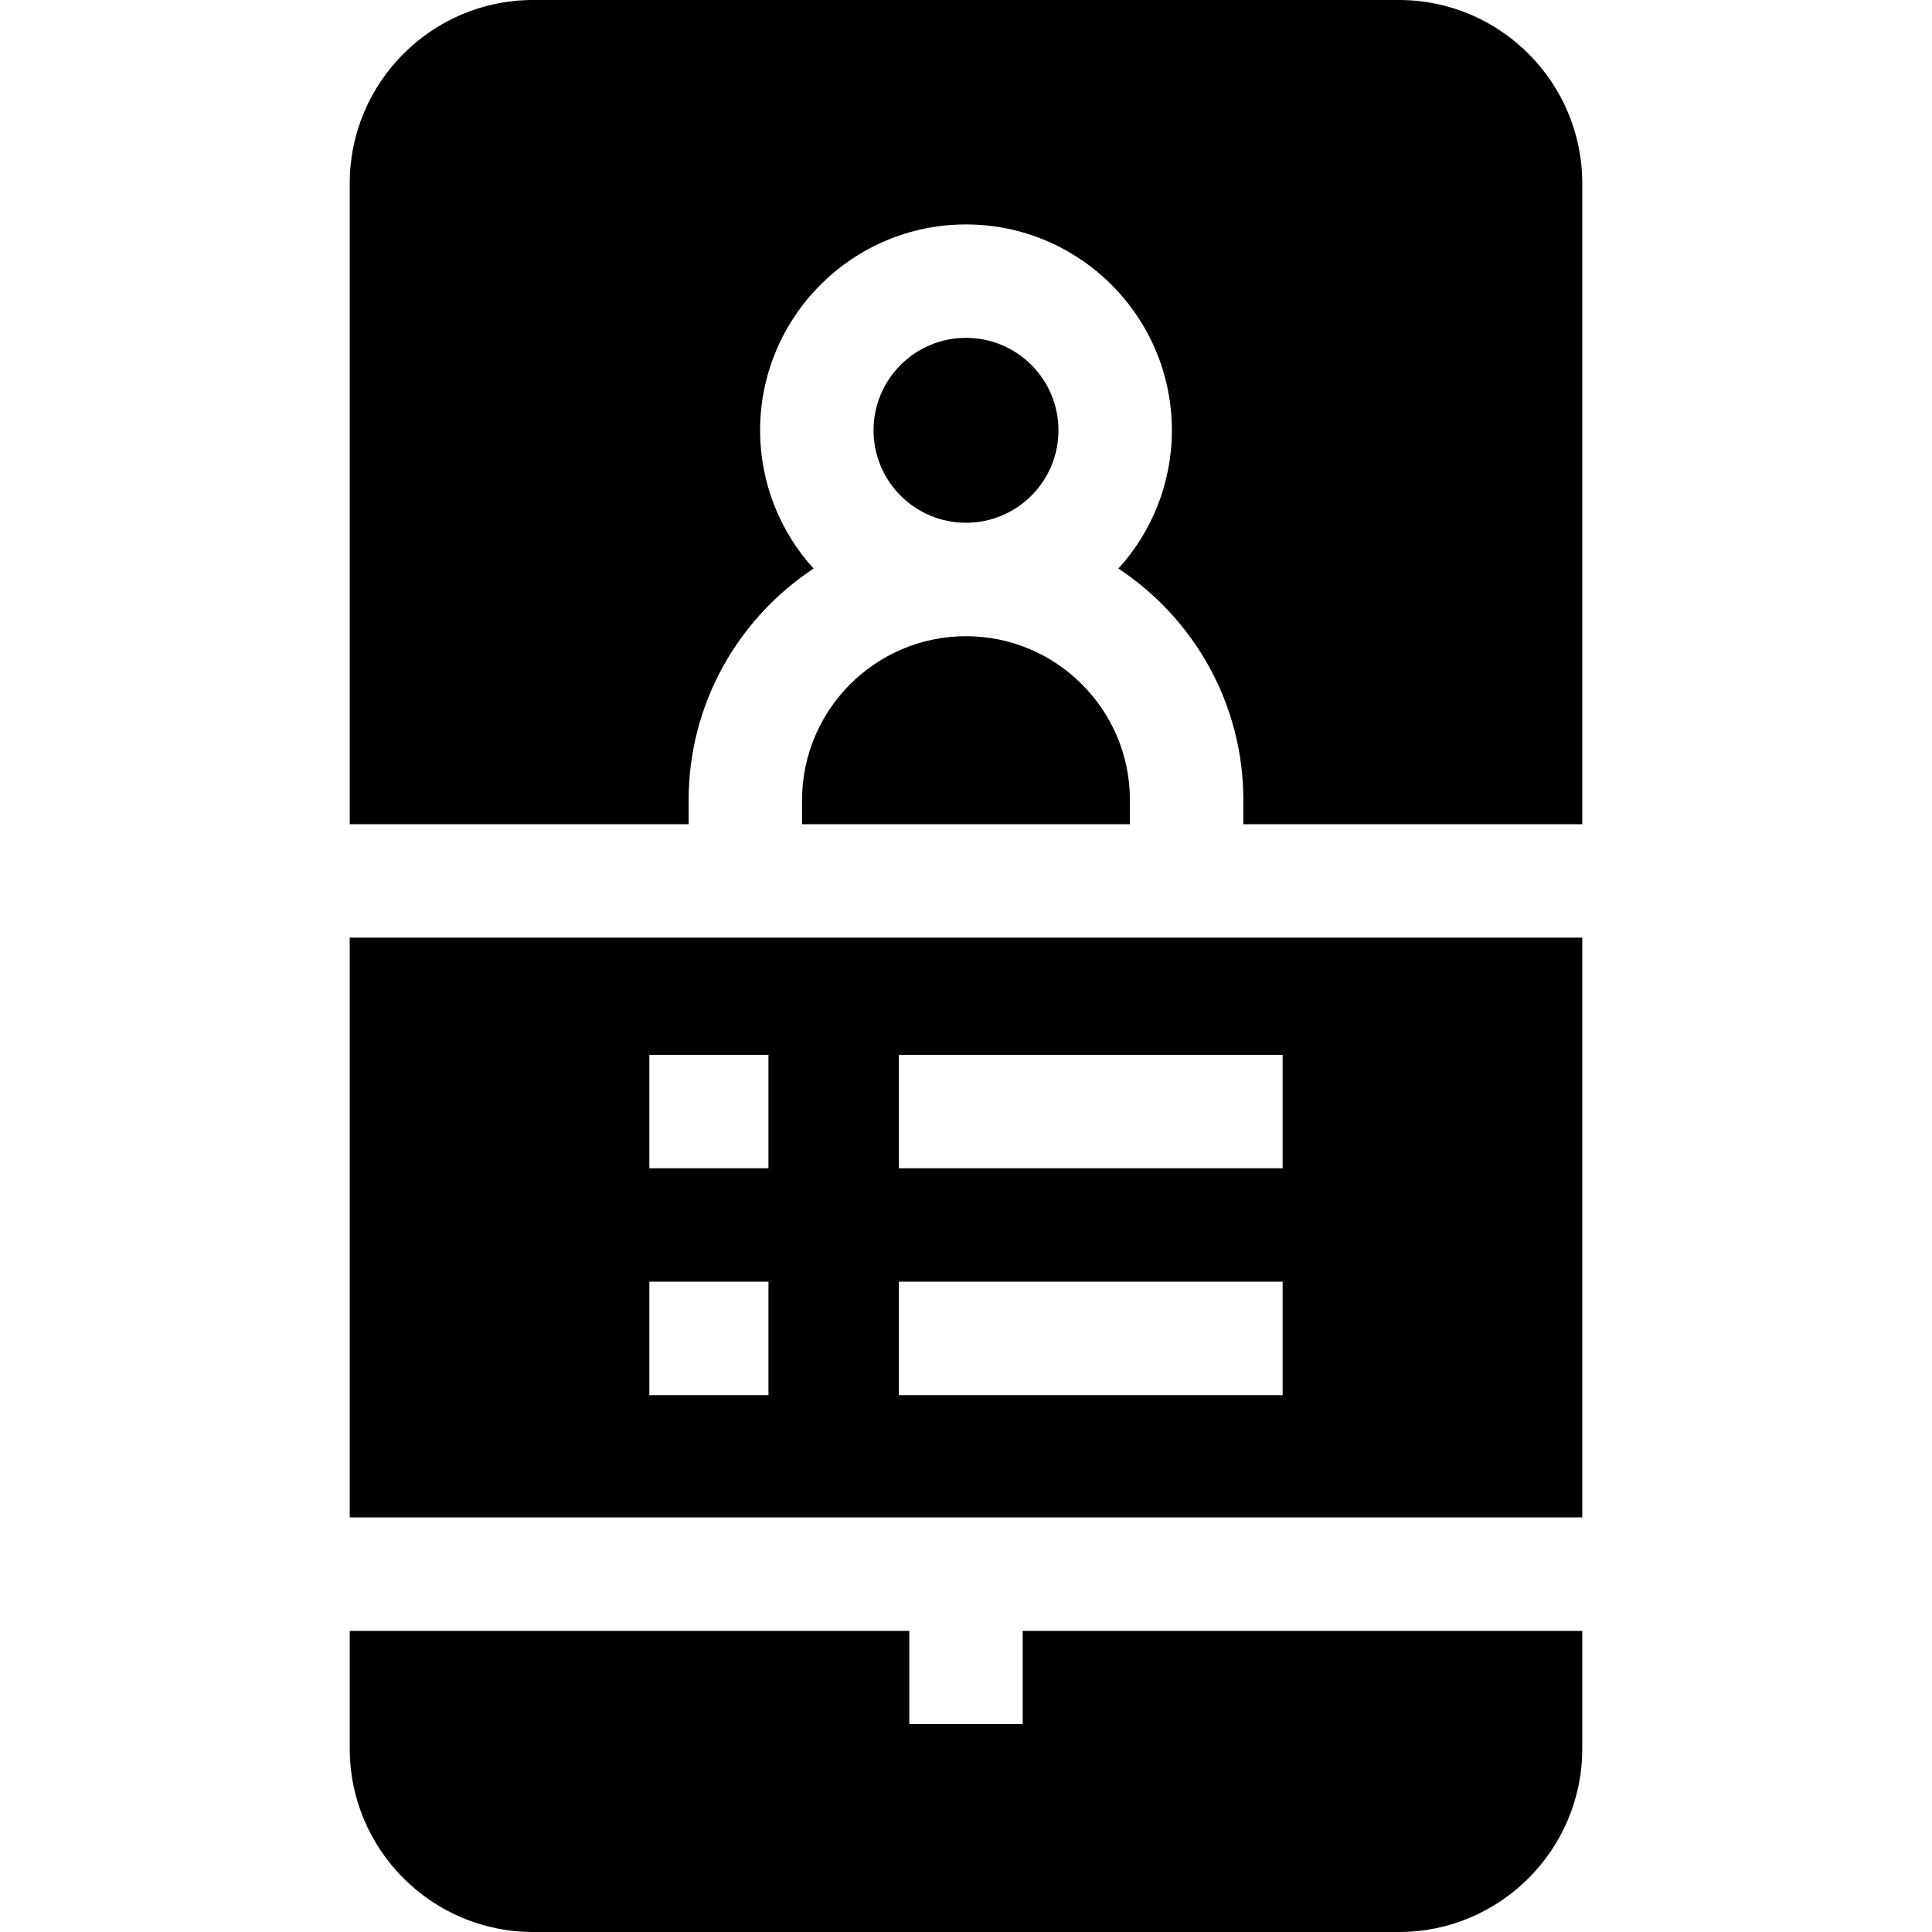 <svg id="Capa_1" enable-background="new 0 0 512 512" height="512" viewBox="0 0 512 512" width="512" xmlns="http://www.w3.org/2000/svg"><g id="XMLID_468_"><path id="XMLID_470_" d="m299.445 212.043c0-23.956-19.489-43.445-43.445-43.445s-43.445 19.489-43.445 43.445v6.384h86.89z"/><circle id="XMLID_471_" cx="256" cy="114.036" r="24.503"/><path id="XMLID_474_" d="m92.681 248.485v153.646h326.638v-153.646zm110.967 121.237h-31.562v-30.059h31.562zm0-60.117h-31.562v-30.059h31.562zm136.266 60.117h-101.699v-30.059h101.699zm0-60.117h-101.699v-30.059h101.699z"/><path id="XMLID_510_" d="m182.496 218.427v-6.384c0-25.618 13.182-48.205 33.111-61.367-8.799-9.691-14.168-22.55-14.168-36.64 0-30.085 24.476-54.562 54.561-54.562s54.561 24.477 54.561 54.562c0 14.09-5.369 26.949-14.168 36.64 19.929 13.162 33.111 35.749 33.111 61.367v6.384h89.815v-169.832c0-26.796-21.799-48.595-48.595-48.595h-229.448c-26.796 0-48.595 21.799-48.595 48.595v169.832z"/><path id="XMLID_511_" d="m271.029 432.19v24.703h-30.059v-24.703h-148.289v31.215c0 26.796 21.799 48.595 48.595 48.595h229.448c26.796 0 48.595-21.799 48.595-48.595v-31.215z"/></g></svg>